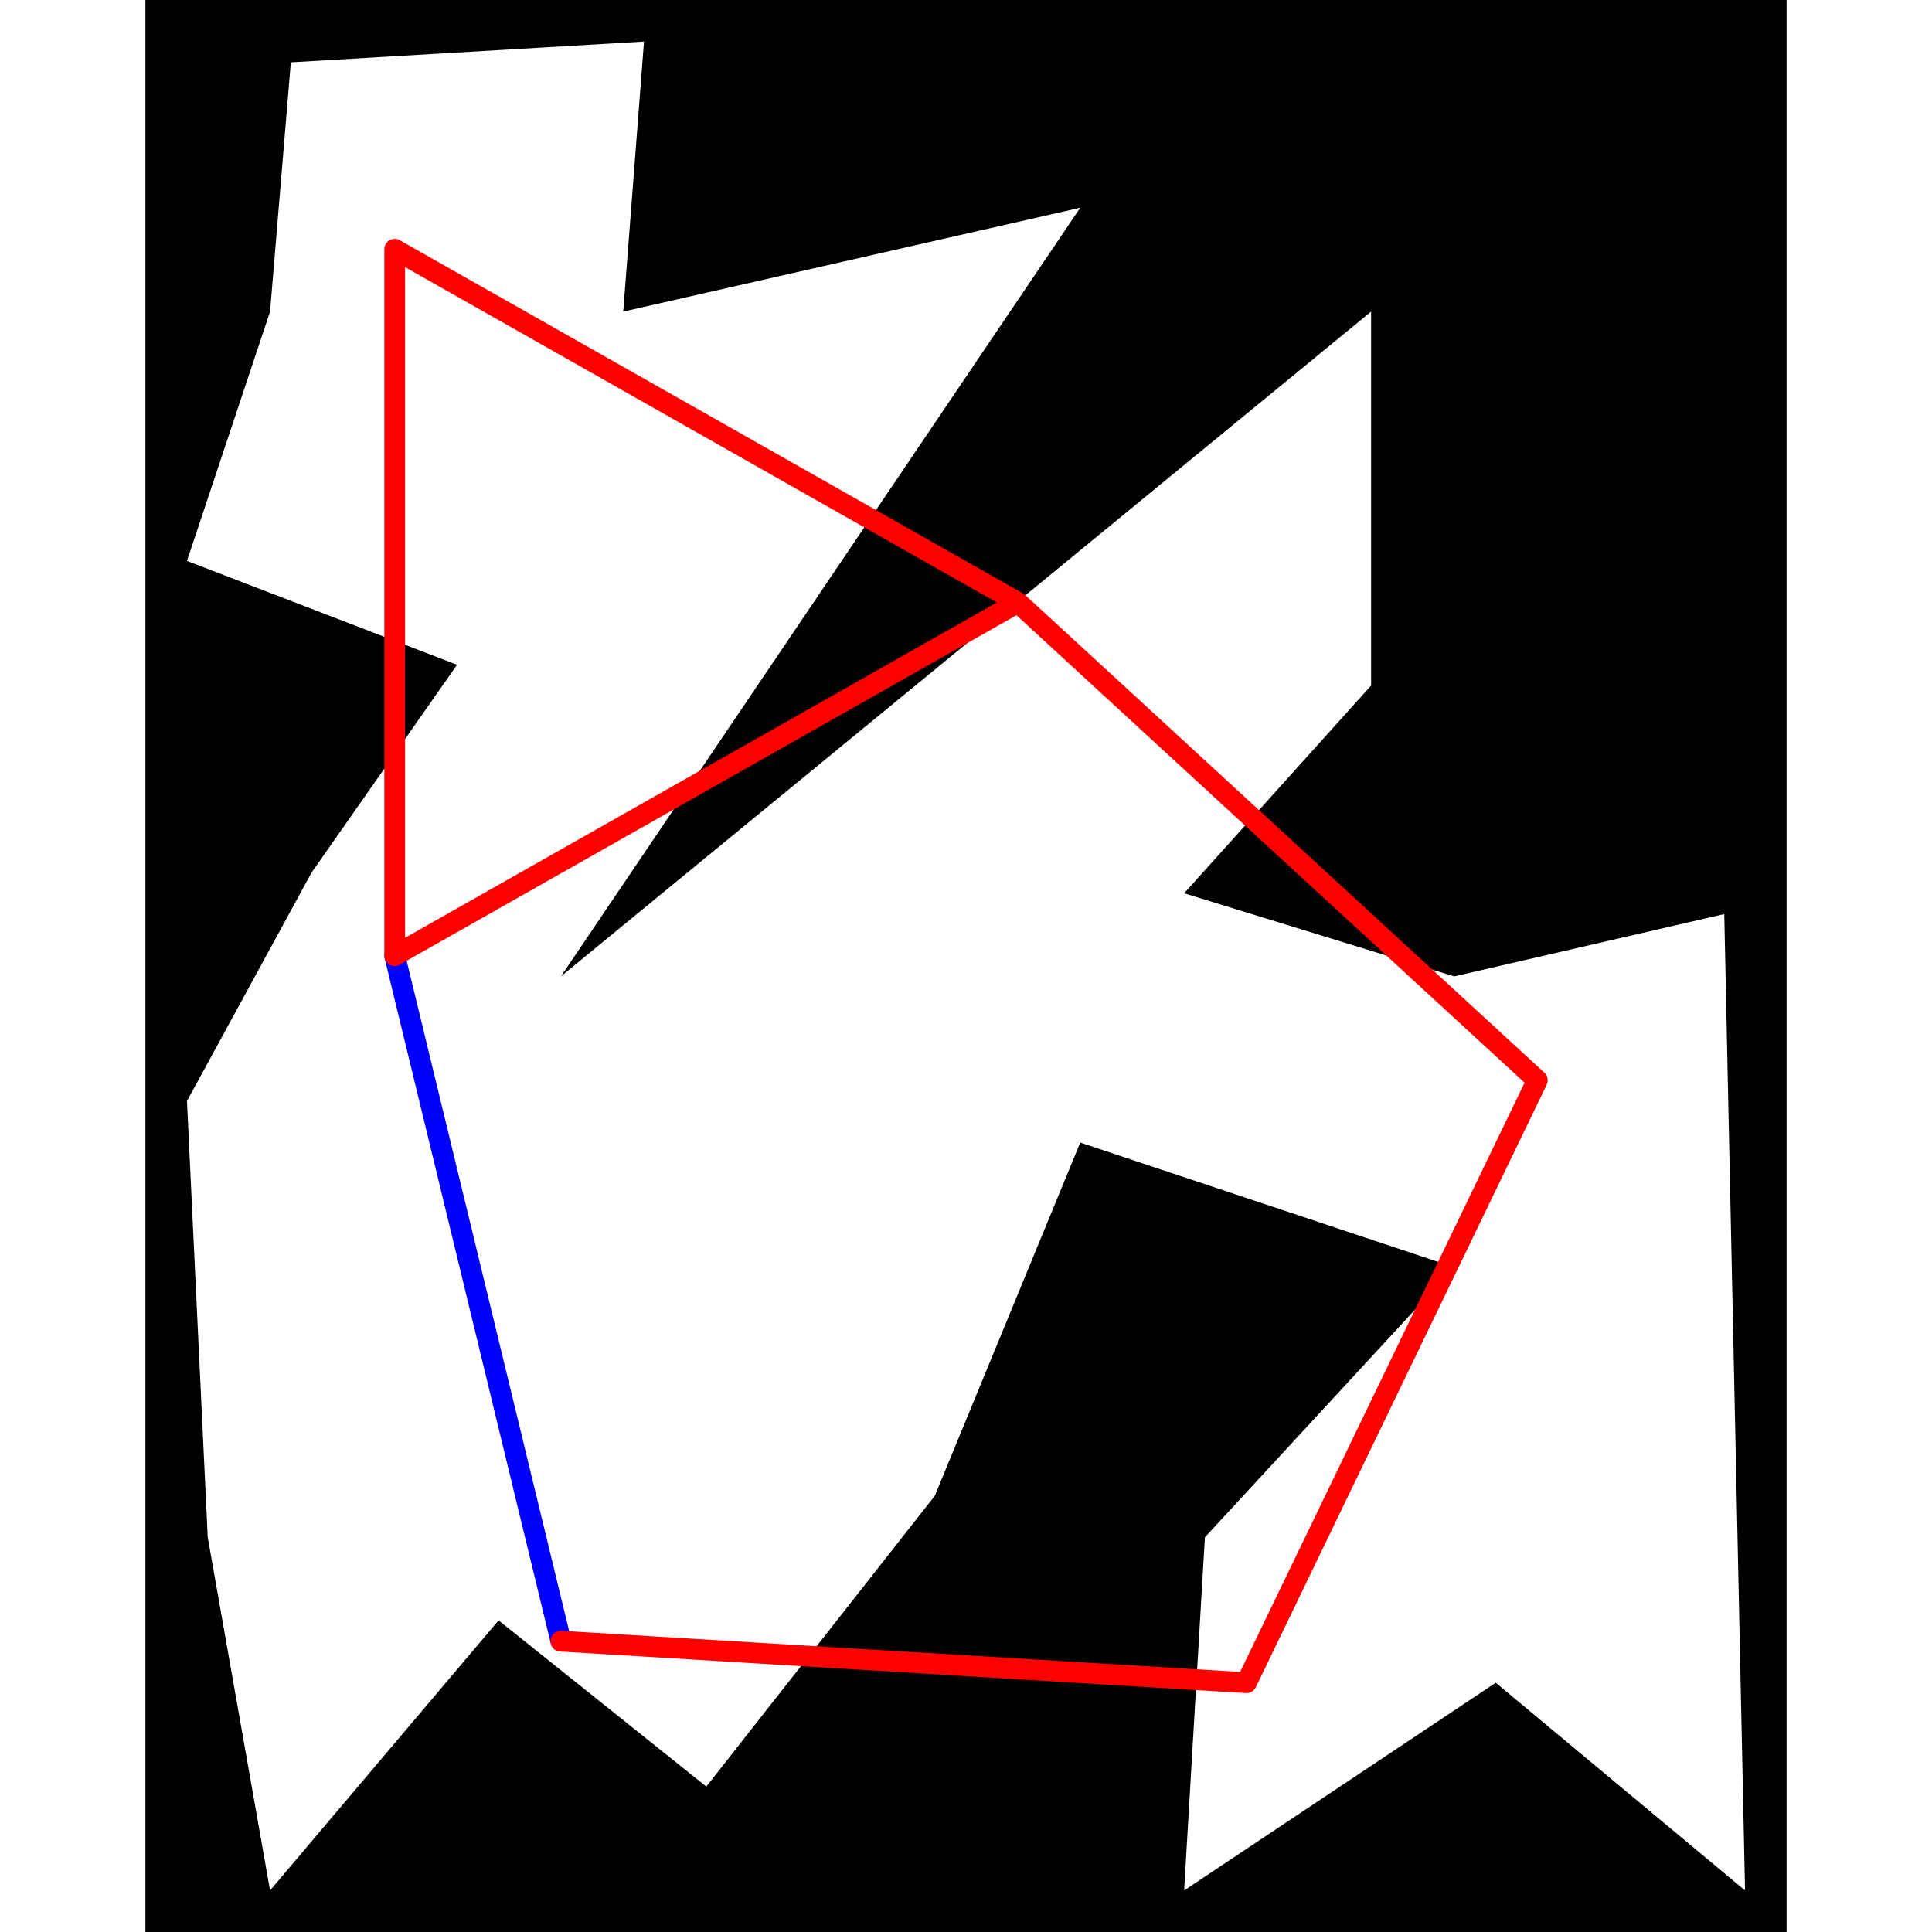 <svg height="500" viewBox="-2 -2 79 93" width="500" xmlns="http://www.w3.org/2000/svg">
<path class="hole" d="M5 1L4 13L0 25L13 30L6 40L0 51L1 72L4 89L15 76L25 84L36 70L43 53L61 59L49 72L48 89L63 79L75 89L74 42L61 45L48 41L57 31L57 13L18 45L43 8L21 13L22 0M-2 -2L77 -2L77 91L-2 91" style="fill:#00000066;fill-rule:evenodd;stroke:none;"/>
<path class="ok" d="M10 44L18 77" style="fill:none;stroke:#0000ff;stroke-linecap:round"/>
<path class="short" d="" style="fill:none;stroke:#00ff99;stroke-linecap:round"/>
<path class="long" d="" style="fill:none;stroke:#ff0099;stroke-linecap:round"/>
<path class="out" d="M10 10L10 44M10 10L40 27M10 44L40 27M18 77L51 79M40 27L65 50M51 79L65 50" style="fill:none;stroke:#ff0000;stroke-linecap:round"/>
</svg>